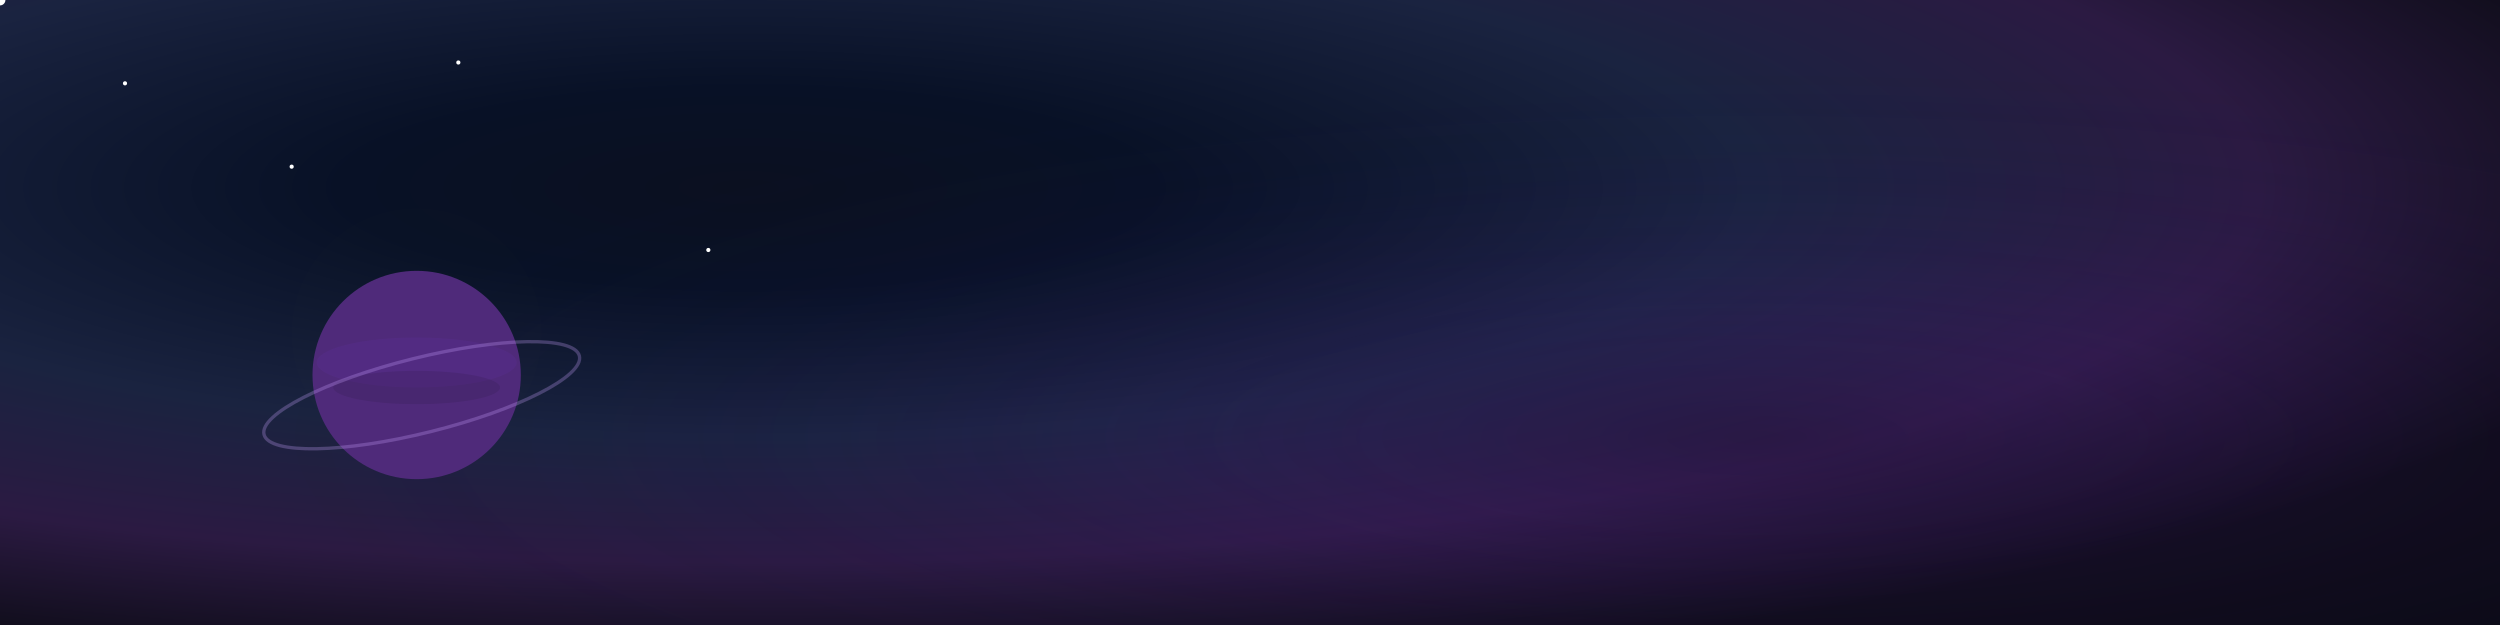 <?xml version="1.0" encoding="utf-8"?>
<svg xmlns="http://www.w3.org/2000/svg" xmlns:xlink="http://www.w3.org/1999/xlink"
     viewBox="0 0 1200 300" preserveAspectRatio="xMidYMid slice"
     role="img" aria-label="Cosmic animated banner">

  <defs>
    <!-- Nebula gradient -->
    <radialGradient id="nebulaA" cx="30%" cy="30%" r="80%">
      <stop offset="0%" stop-color="#0b1020" />
      <stop offset="20%" stop-color="#081126" />
      <stop offset="50%" stop-color="#1a2340" />
      <stop offset="75%" stop-color="#2b1a42" />
      <stop offset="100%" stop-color="#0b0b14" />
    </radialGradient>

    <radialGradient id="nebulaB" cx="70%" cy="70%" r="60%">
      <stop offset="0%" stop-color="#2a0f4a" stop-opacity="0.85"/>
      <stop offset="40%" stop-color="#5a1fa2" stop-opacity="0.30"/>
      <stop offset="100%" stop-color="#001227" stop-opacity="0.0"/>
    </radialGradient>

    <!-- Soft glow filter for planet -->
    <filter id="glow" x="-50%" y="-50%" width="200%" height="200%">
      <feGaussianBlur stdDeviation="8" result="blur"/>
      <feMerge>
        <feMergeNode in="blur"/>
        <feMergeNode in="SourceGraphic"/>
      </feMerge>
    </filter>

    <!-- star shape -->
    <circle id="star" r="1" fill="#ffffff" />

    <!-- shooting star path -->
    <path id="shootPath" d="M1200 40 C1050 50 950 10 750 30" fill="none" stroke="none"/>
  </defs>

  <!-- background -->
  <rect width="100%" height="100%" fill="url(#nebulaA)"/>
  <rect width="100%" height="100%" fill="url(#nebulaB)" opacity="0.35">
    <animate attributeName="opacity" values="0.25;0.45;0.25" dur="12s" repeatCount="indefinite"/>
  </rect>

  <!-- stars -->
  <g id="stars">
    <use xlink:href="#star" x="60" y="40">
      <animate attributeName="opacity" values="0;1;0" dur="2.8s" begin="0s" repeatCount="indefinite"/>
    </use>
    <use xlink:href="#star" x="140" y="80">
      <animate attributeName="opacity" values="0;1;0" dur="3.4s" begin="0.7s" repeatCount="indefinite"/>
    </use>
    <use xlink:href="#star" x="220" y="30">
      <animate attributeName="opacity" values="0;1;0" dur="2.2s" begin="0.3s" repeatCount="indefinite"/>
    </use>
    <use xlink:href="#star" x="340" y="120">
      <animate attributeName="opacity" values="0;1;0" dur="3.0s" begin="1.0s" repeatCount="indefinite"/>
    </use>
  </g>

  <!-- orbiting planet -->
  <g transform="translate(200,180)">
    <circle cx="0" cy="-20" r="60" fill="#ffb86b" opacity="0.06" filter="url(#glow)"/>
    <g id="planet" transform="rotate(0)">
      <circle cx="0" cy="0" r="50" fill="#4f2a7a"/>
      <ellipse cx="0" cy="-6" rx="48" ry="12" fill="#582f8f" opacity="0.4"/>
      <ellipse cx="0" cy="6" rx="40" ry="8" fill="#2f1a49" opacity="0.2"/>
      <ellipse cx="0" cy="10" rx="78" ry="18" fill="none" stroke="#caa3ff" stroke-width="1.6" opacity="0.28" transform="rotate(-14)"/>
    </g>

    <!-- rotation -->
    <animateTransform xlink:href="#planet" attributeName="transform"
      type="rotate" from="0" to="360" dur="72s" repeatCount="indefinite"/>
  </g>

  <!-- shooting star -->
  <circle r="2.6" fill="#fff">
    <animateMotion dur="3s" begin="2s" repeatCount="indefinite">
      <mpath xlink:href="#shootPath"/>
    </animateMotion>
    <animate attributeName="opacity" values="0;1;0" dur="3s" begin="2s" repeatCount="indefinite"/>
  </circle>
</svg>
